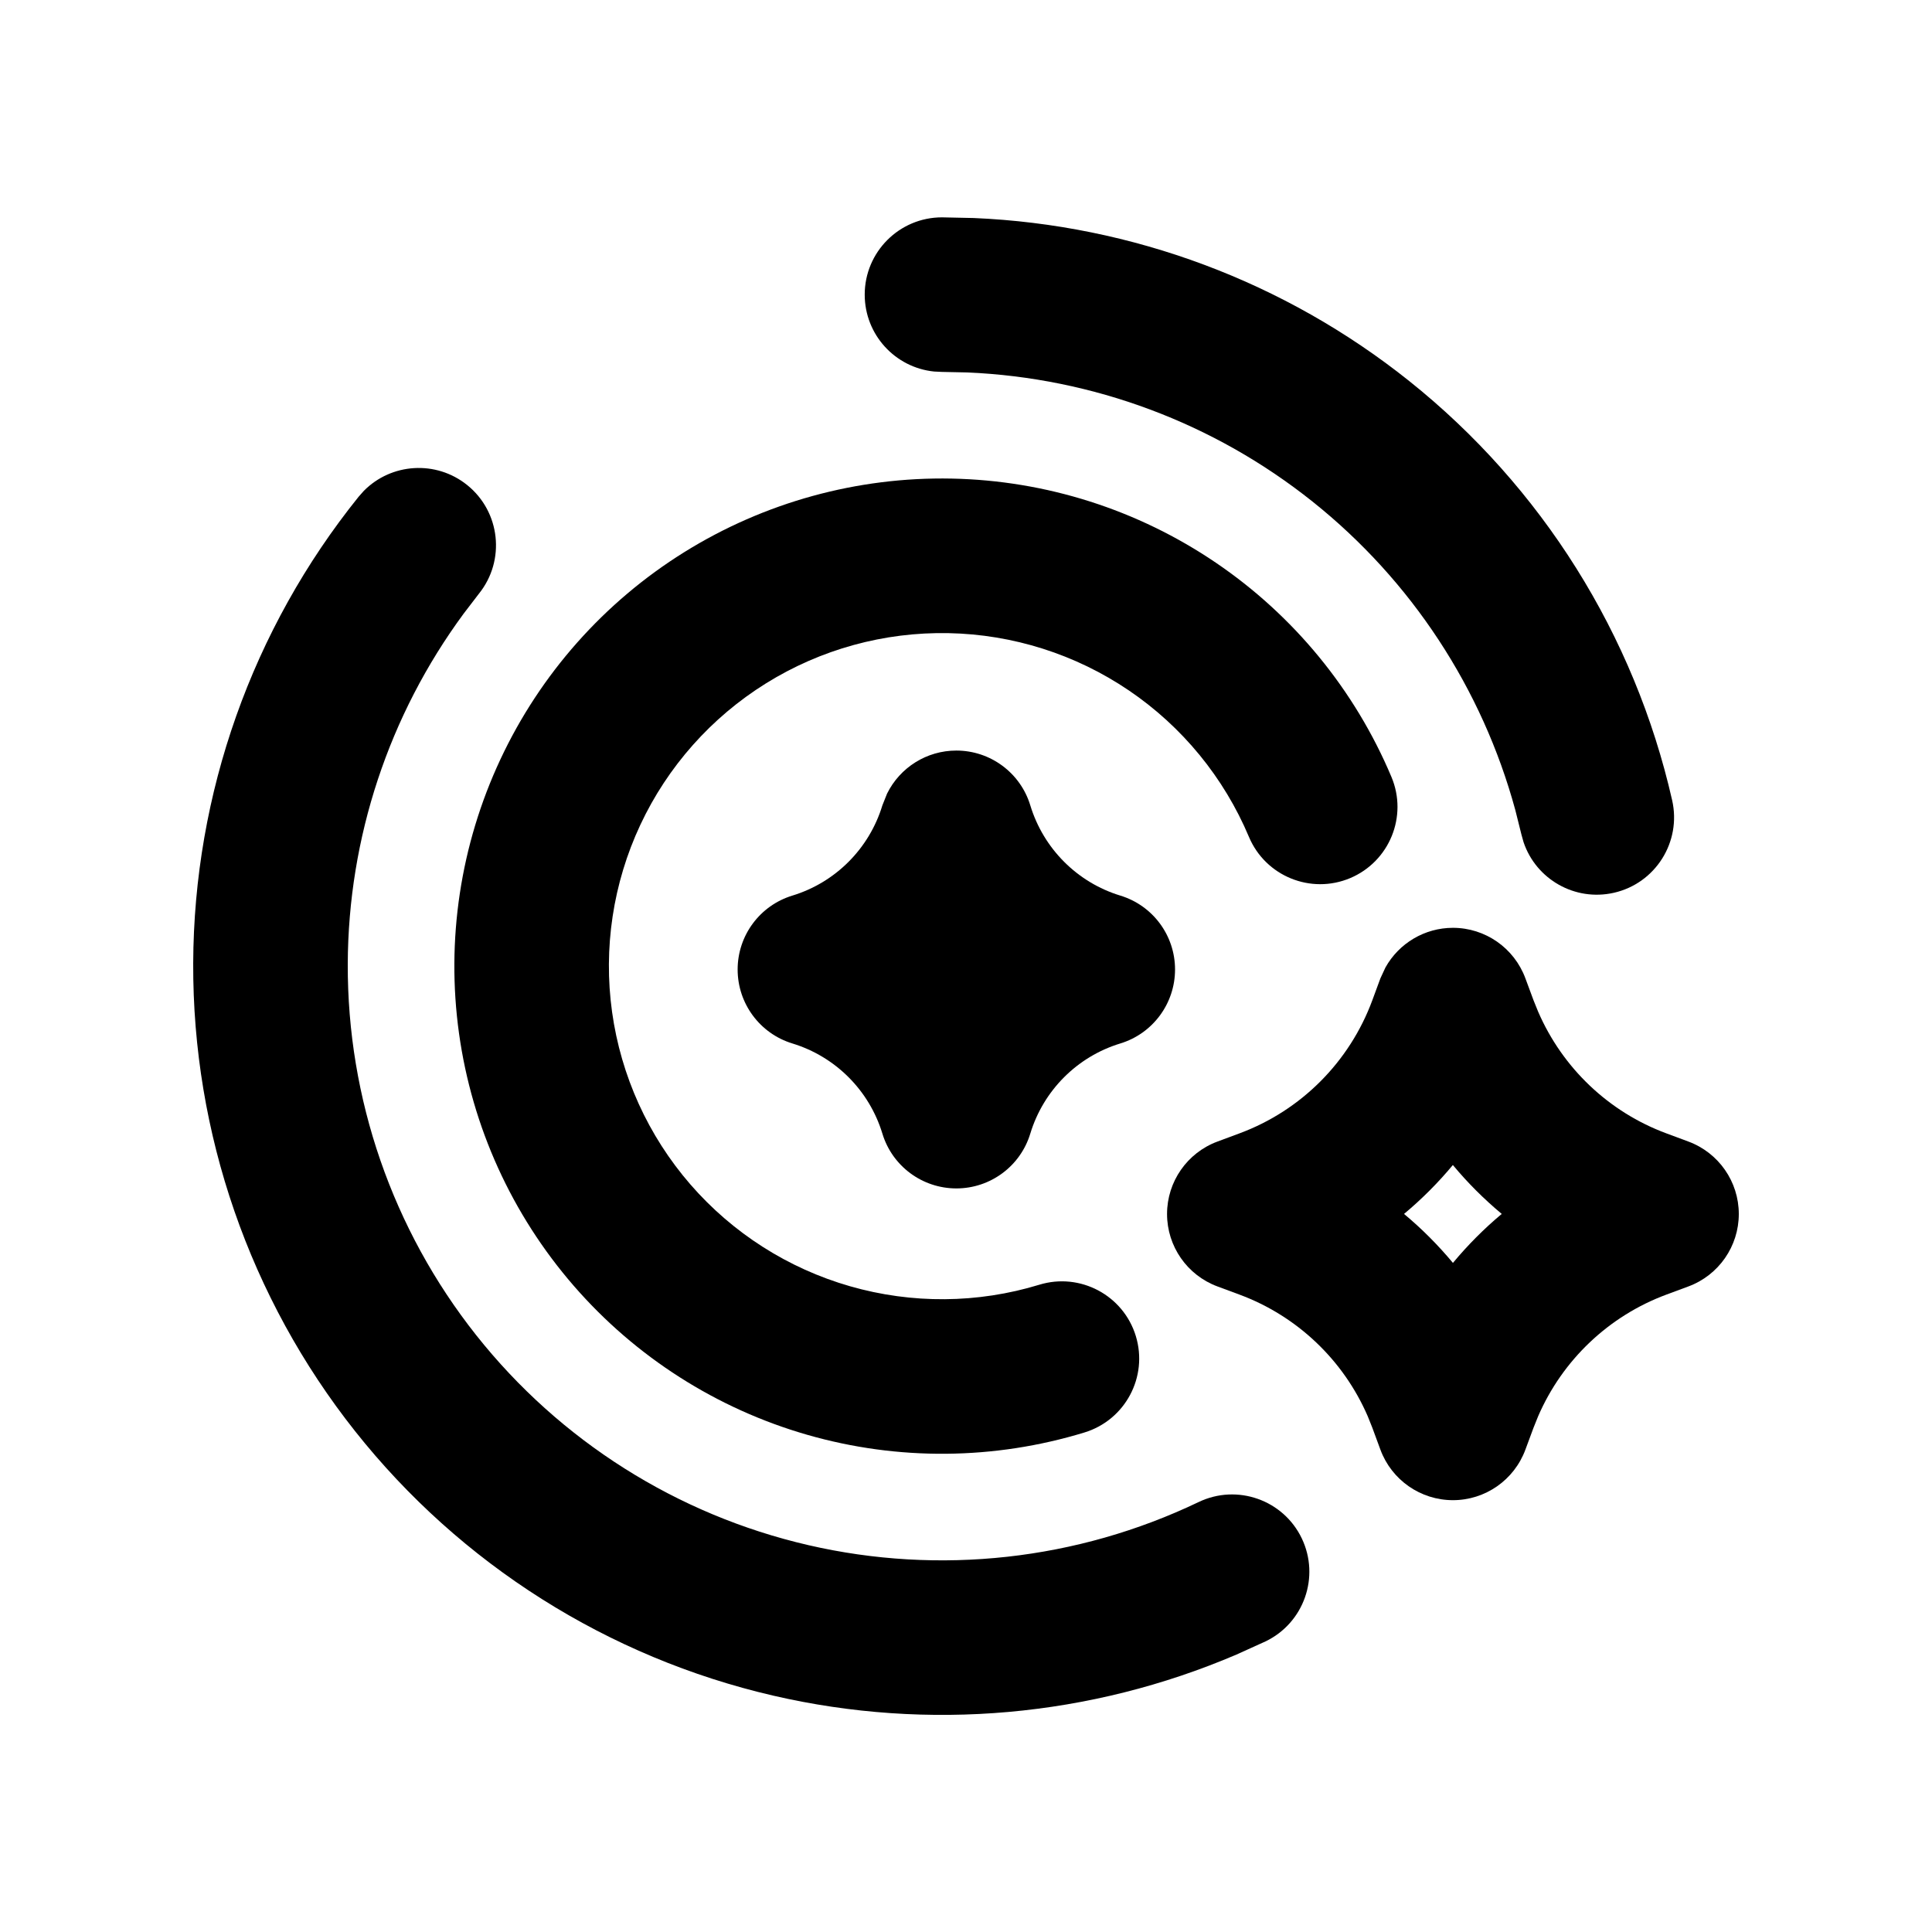 <svg width="80" height="80" viewBox="0 0 80 80" fill="none" xmlns="http://www.w3.org/2000/svg">
<path d="M15.063 20.328C16.201 19.173 18.052 19.046 19.344 20.084C20.721 21.192 20.939 23.207 19.831 24.584L19.197 25.412C16.106 29.608 14.419 34.685 14.4 39.915C14.38 45.493 16.254 50.914 19.719 55.287C23.183 59.659 28.033 62.724 33.469 63.98C38.903 65.236 44.603 64.605 49.634 62.196C51.228 61.433 53.139 62.106 53.903 63.699C54.666 65.293 53.993 67.204 52.4 67.968L51.2 68.512C45.162 71.094 38.448 71.698 32.028 70.215C25.179 68.632 19.069 64.771 14.703 59.262C10.338 53.752 7.974 46.92 8 39.89C8.026 32.861 10.441 26.049 14.847 20.572L15.063 20.328ZM40.322 9.028C46.883 9.307 53.199 11.663 58.349 15.775C63.843 20.16 67.683 26.282 69.24 33.137C69.631 34.861 68.551 36.577 66.827 36.968C65.212 37.334 63.604 36.408 63.087 34.871L62.999 34.556L62.746 33.543C61.377 28.514 58.443 24.038 54.356 20.775C50.269 17.512 45.256 15.643 40.05 15.422L39.006 15.4L38.678 15.384C37.064 15.22 35.806 13.857 35.806 12.2C35.806 10.433 37.239 9 39.006 9L40.322 9.028Z" fill="black"/>
<path d="M39.404 19.817C43.308 19.894 47.106 21.103 50.338 23.295C53.571 25.487 56.1 28.57 57.616 32.17C58.302 33.799 57.535 35.675 55.907 36.361C54.279 37.046 52.402 36.282 51.716 34.654C50.681 32.196 48.955 30.089 46.748 28.592C44.54 27.094 41.943 26.269 39.276 26.217C36.609 26.165 33.984 26.886 31.72 28.295C29.455 29.704 27.645 31.741 26.514 34.157C25.383 36.573 24.977 39.266 25.345 41.907C25.713 44.549 26.84 47.03 28.588 49.045C30.337 51.059 32.632 52.523 35.195 53.26C37.759 53.997 40.484 53.977 43.035 53.198C44.725 52.681 46.516 53.633 47.032 55.323C47.547 57.013 46.594 58.8 44.904 59.316C41.169 60.457 37.183 60.492 33.429 59.413C29.675 58.334 26.314 56.188 23.754 53.238C21.195 50.288 19.546 46.66 19.007 42.792C18.468 38.923 19.064 34.982 20.72 31.445C22.376 27.907 25.022 24.924 28.338 22.861C31.654 20.798 35.5 19.74 39.404 19.817Z" fill="black"/>
<path d="M60.163 38.419C61.502 38.419 62.698 39.254 63.163 40.51L63.5 41.419L63.691 41.891C64.699 44.221 66.614 46.046 69.003 46.931L69.912 47.269C71.167 47.734 72 48.931 72 50.269C72 51.607 71.167 52.804 69.912 53.269L69.003 53.606C66.615 54.492 64.699 56.315 63.691 58.644L63.5 59.119L63.163 60.028C62.698 61.284 61.502 62.119 60.163 62.119C58.824 62.119 57.624 61.284 57.16 60.028L56.825 59.119L56.635 58.644C55.627 56.315 53.71 54.492 51.322 53.606L50.413 53.269C49.158 52.804 48.325 51.607 48.325 50.269C48.325 48.931 49.158 47.734 50.413 47.269L51.322 46.931C53.87 45.987 55.881 43.974 56.825 41.419L57.16 40.51L57.369 40.06C57.928 39.059 58.991 38.419 60.163 38.419ZM60.16 48.241C59.548 48.976 58.872 49.654 58.138 50.266C58.873 50.879 59.55 51.558 60.163 52.294C60.775 51.558 61.45 50.878 62.184 50.266C61.45 49.653 60.771 48.977 60.16 48.241Z" fill="black"/>
<path d="M39.6 31.079C41.009 31.079 42.253 32 42.662 33.347C43.207 35.139 44.606 36.541 46.391 37.085C47.737 37.495 48.656 38.737 48.656 40.144C48.656 41.552 47.737 42.796 46.391 43.207C44.606 43.751 43.207 45.149 42.662 46.941C42.253 48.289 41.009 49.21 39.6 49.21C38.191 49.209 36.947 48.289 36.538 46.941C35.993 45.149 34.593 43.751 32.809 43.207C31.463 42.796 30.544 41.552 30.544 40.144C30.544 38.737 31.464 37.496 32.809 37.085C34.594 36.541 35.993 35.14 36.538 33.347L36.731 32.863C37.263 31.784 38.368 31.079 39.6 31.079Z" fill="black"/>
</svg>
